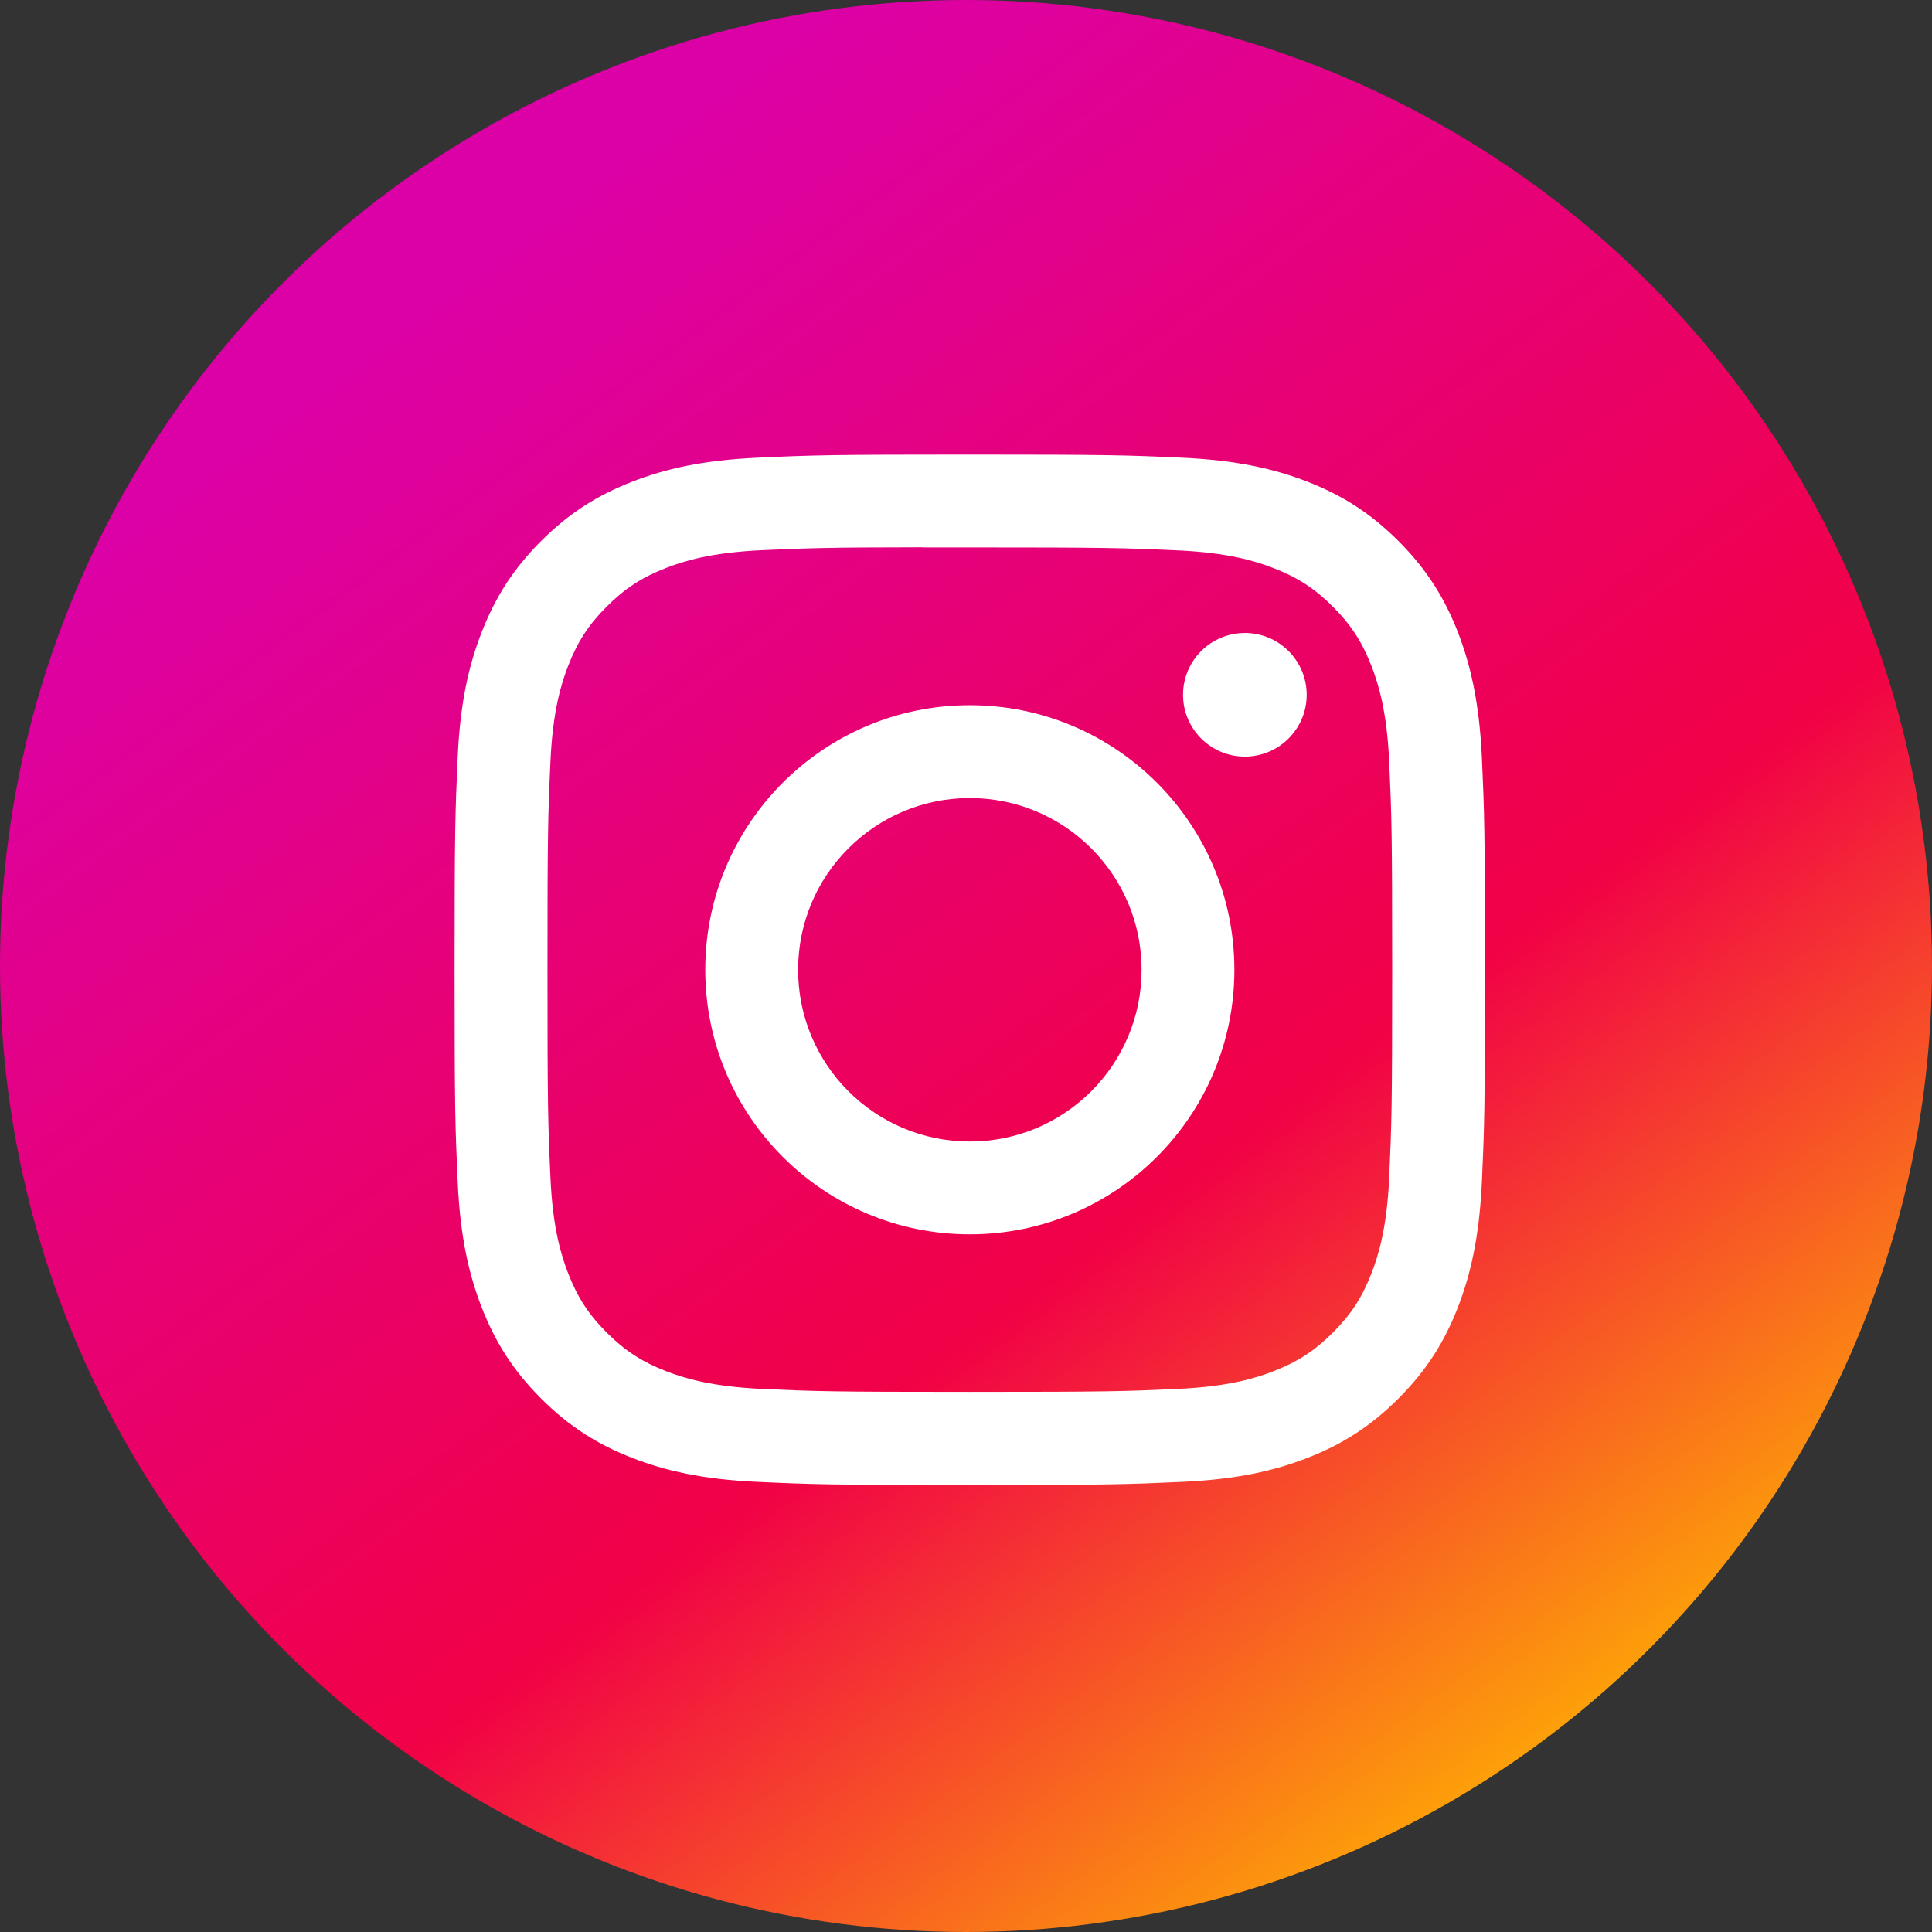 <svg width="68" height="68" viewBox="0 0 68 68" fill="none" xmlns="http://www.w3.org/2000/svg">
<rect x="0" y="0" width="68" height="68" fill="#333333" stroke="none"/>
<circle cx="34" cy="34" r="34" fill="url(#paint0_linear_935_11)"/>
<path fill-rule="evenodd" clip-rule="evenodd" d="M34.135 16C29.21 16 28.592 16.021 26.658 16.11C24.727 16.198 23.41 16.504 22.257 16.952C21.064 17.415 20.052 18.035 19.044 19.043C18.036 20.051 17.416 21.063 16.952 22.255C16.502 23.408 16.196 24.726 16.109 26.656C16.023 28.59 16 29.209 16 34.133C16 39.058 16.022 39.674 16.11 41.609C16.198 43.539 16.504 44.857 16.952 46.01C17.416 47.203 18.035 48.214 19.043 49.222C20.051 50.231 21.063 50.852 22.255 51.315C23.408 51.764 24.726 52.069 26.657 52.157C28.591 52.245 29.208 52.267 34.133 52.267C39.058 52.267 39.674 52.245 41.608 52.157C43.539 52.069 44.858 51.764 46.012 51.315C47.204 50.852 48.214 50.231 49.222 49.222C50.23 48.214 50.85 47.203 51.315 46.01C51.76 44.857 52.066 43.539 52.157 41.609C52.244 39.675 52.267 39.058 52.267 34.133C52.267 29.209 52.244 28.591 52.157 26.657C52.066 24.726 51.76 23.408 51.315 22.255C50.85 21.063 50.23 20.051 49.222 19.043C48.213 18.034 47.204 17.415 46.011 16.952C44.855 16.504 43.536 16.198 41.606 16.11C39.671 16.021 39.056 16 34.129 16H34.135ZM33.53 19.268H33.531L34.135 19.268C38.977 19.268 39.55 19.285 41.462 19.372C43.23 19.453 44.19 19.748 44.829 19.997C45.675 20.325 46.279 20.718 46.913 21.353C47.548 21.987 47.941 22.592 48.27 23.438C48.518 24.077 48.814 25.036 48.895 26.804C48.981 28.716 49 29.29 49 34.129C49 38.969 48.981 39.543 48.895 41.455C48.814 43.223 48.518 44.182 48.27 44.821C47.941 45.667 47.548 46.269 46.913 46.904C46.278 47.538 45.676 47.931 44.829 48.26C44.191 48.509 43.23 48.804 41.462 48.885C39.551 48.972 38.977 48.99 34.135 48.99C29.293 48.99 28.719 48.972 26.808 48.885C25.04 48.803 24.08 48.508 23.44 48.26C22.594 47.931 21.99 47.538 21.355 46.903C20.72 46.269 20.328 45.666 19.998 44.819C19.75 44.181 19.454 43.221 19.374 41.453C19.287 39.541 19.269 38.967 19.269 34.125C19.269 29.282 19.287 28.711 19.374 26.8C19.454 25.032 19.75 24.072 19.998 23.433C20.327 22.587 20.72 21.982 21.355 21.348C21.99 20.713 22.594 20.32 23.44 19.991C24.08 19.741 25.04 19.447 26.808 19.365C28.48 19.29 29.129 19.267 32.508 19.263V19.268C32.824 19.267 33.163 19.267 33.53 19.268H33.53H33.53ZM41.639 24.454C41.639 23.252 42.613 22.279 43.815 22.279V22.278C45.016 22.278 45.991 23.253 45.991 24.454C45.991 25.655 45.016 26.63 43.815 26.63C42.613 26.63 41.639 25.655 41.639 24.454ZM34.135 24.821C28.992 24.821 24.823 28.991 24.823 34.133C24.823 39.276 28.992 43.444 34.135 43.444C39.278 43.444 43.446 39.276 43.446 34.133C43.446 28.991 39.277 24.821 34.135 24.821ZM40.18 34.133C40.18 30.795 37.473 28.089 34.135 28.089C30.797 28.089 28.091 30.795 28.091 34.133C28.091 37.472 30.797 40.178 34.135 40.178C37.473 40.178 40.18 37.472 40.18 34.133Z" fill="white"/>
<defs>
<linearGradient id="paint0_linear_935_11" x1="15.5" y1="10" x2="56" y2="64.5" gradientUnits="userSpaceOnUse">
<stop stop-color="#DC01A7"/>
<stop offset="0.602" stop-color="#F10146"/>
<stop offset="1" stop-color="#FFB800"/>
</linearGradient>
</defs>
</svg>
